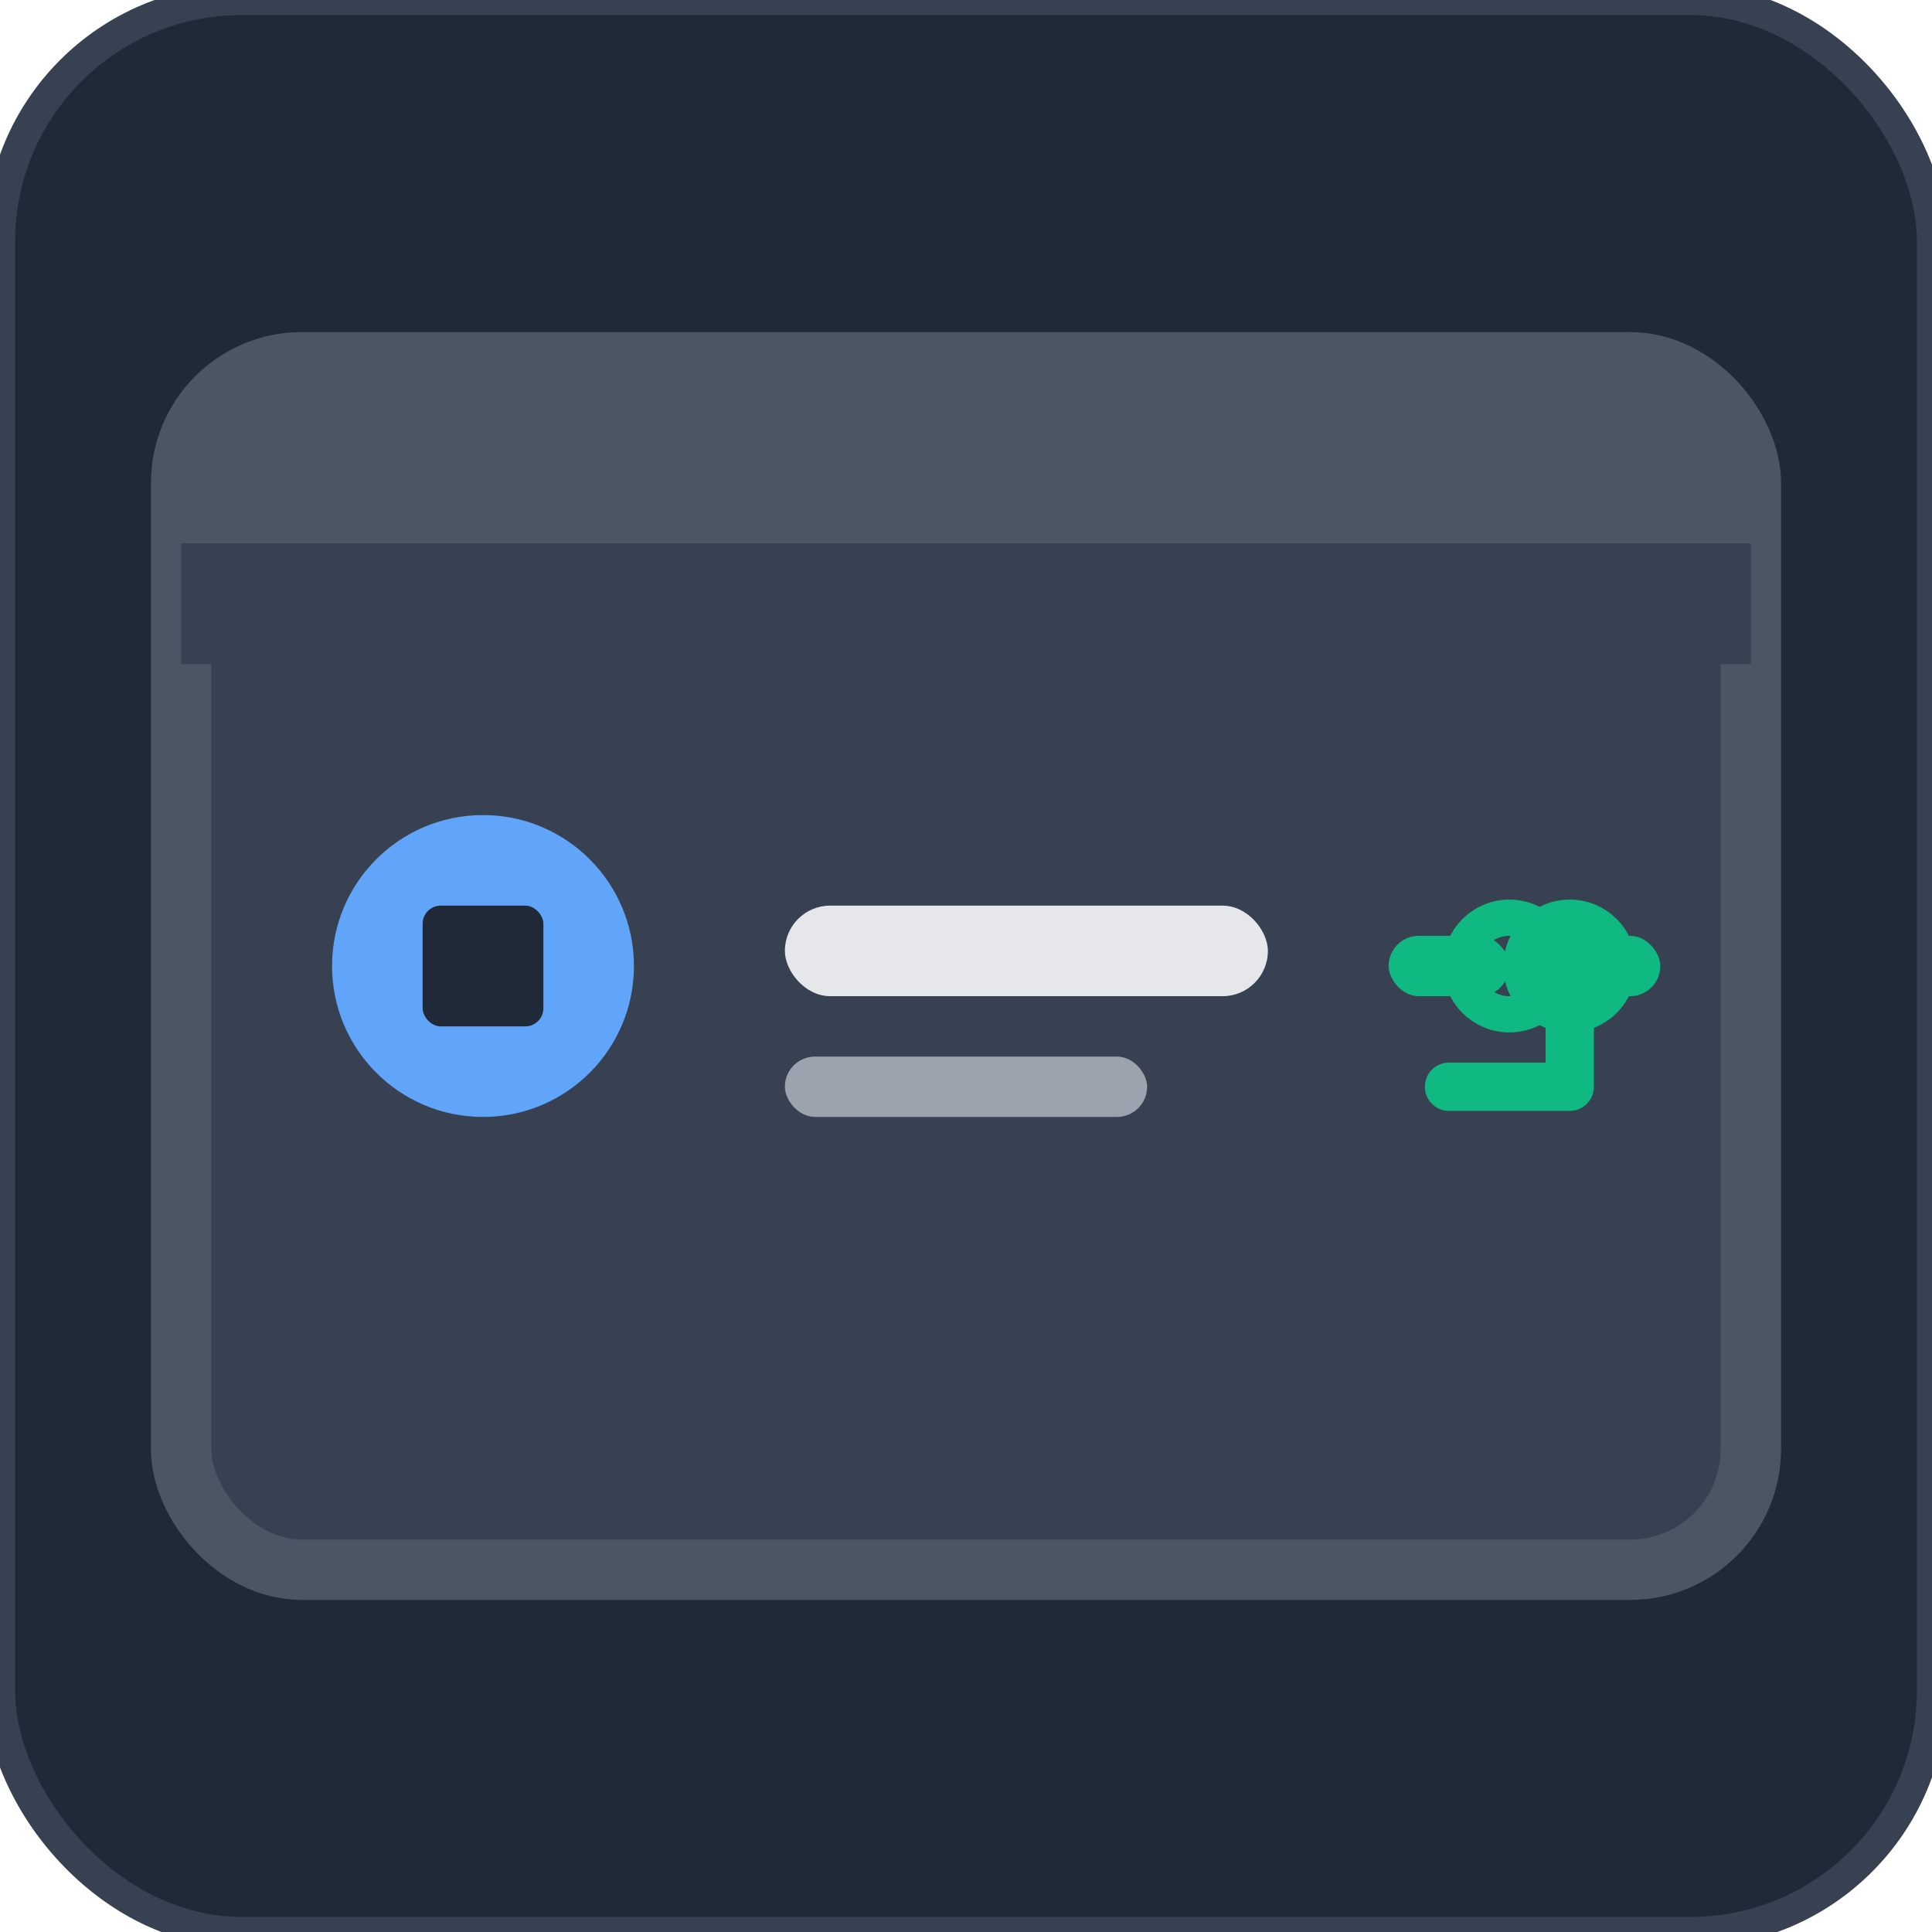 <svg width="32" height="32" viewBox="0 0 32 32" xmlns="http://www.w3.org/2000/svg">
  <!-- Background -->
  <rect width="32" height="32" rx="4" fill="#1F2937" stroke="#374151" stroke-width="0.5"/>
  
  <!-- Browser/card container -->
  <rect x="3" y="6" width="26" height="20" rx="2" fill="#374151" stroke="#4B5563" stroke-width="1"/>
  
  <!-- Top bar (like browser address bar) -->
  <rect x="3" y="6" width="26" height="5" rx="2" fill="#4B5563"/>
  <rect x="3" y="9" width="26" height="2" fill="#374151"/>
  
  <!-- Favicon/icon (left side) -->
  <circle cx="8" cy="16" r="2.5" fill="#60A5FA"/>
  <rect x="7" y="15" width="2" height="2" fill="#1F2937" rx="0.3"/>
  
  <!-- Title text (center) -->
  <rect x="13" y="15" width="8" height="1.5" fill="#E5E7EB" rx="0.75"/>
  <rect x="13" y="17.5" width="6" height="1" fill="#9CA3AF" rx="0.5"/>
  
  <!-- Link/external indicator (right side) -->
  <g transform="translate(23, 14)">
    <!-- Link chain -->
    <rect x="0" y="1.5" width="2" height="1" fill="#10B981" rx="0.5"/>
    <rect x="2.5" y="1.5" width="2" height="1" fill="#10B981" rx="0.5"/>
    <circle cx="2" cy="2" r="0.8" fill="none" stroke="#10B981" stroke-width="0.6"/>
    <circle cx="3" cy="2" r="0.8" fill="none" stroke="#10B981" stroke-width="0.6"/>
    
    <!-- External arrow -->
    <path d="M1 4 L3 4 L3 3" 
          fill="none" 
          stroke="#10B981" 
          stroke-width="0.8" 
          stroke-linecap="round" 
          stroke-linejoin="round"/>
  </g>
</svg>